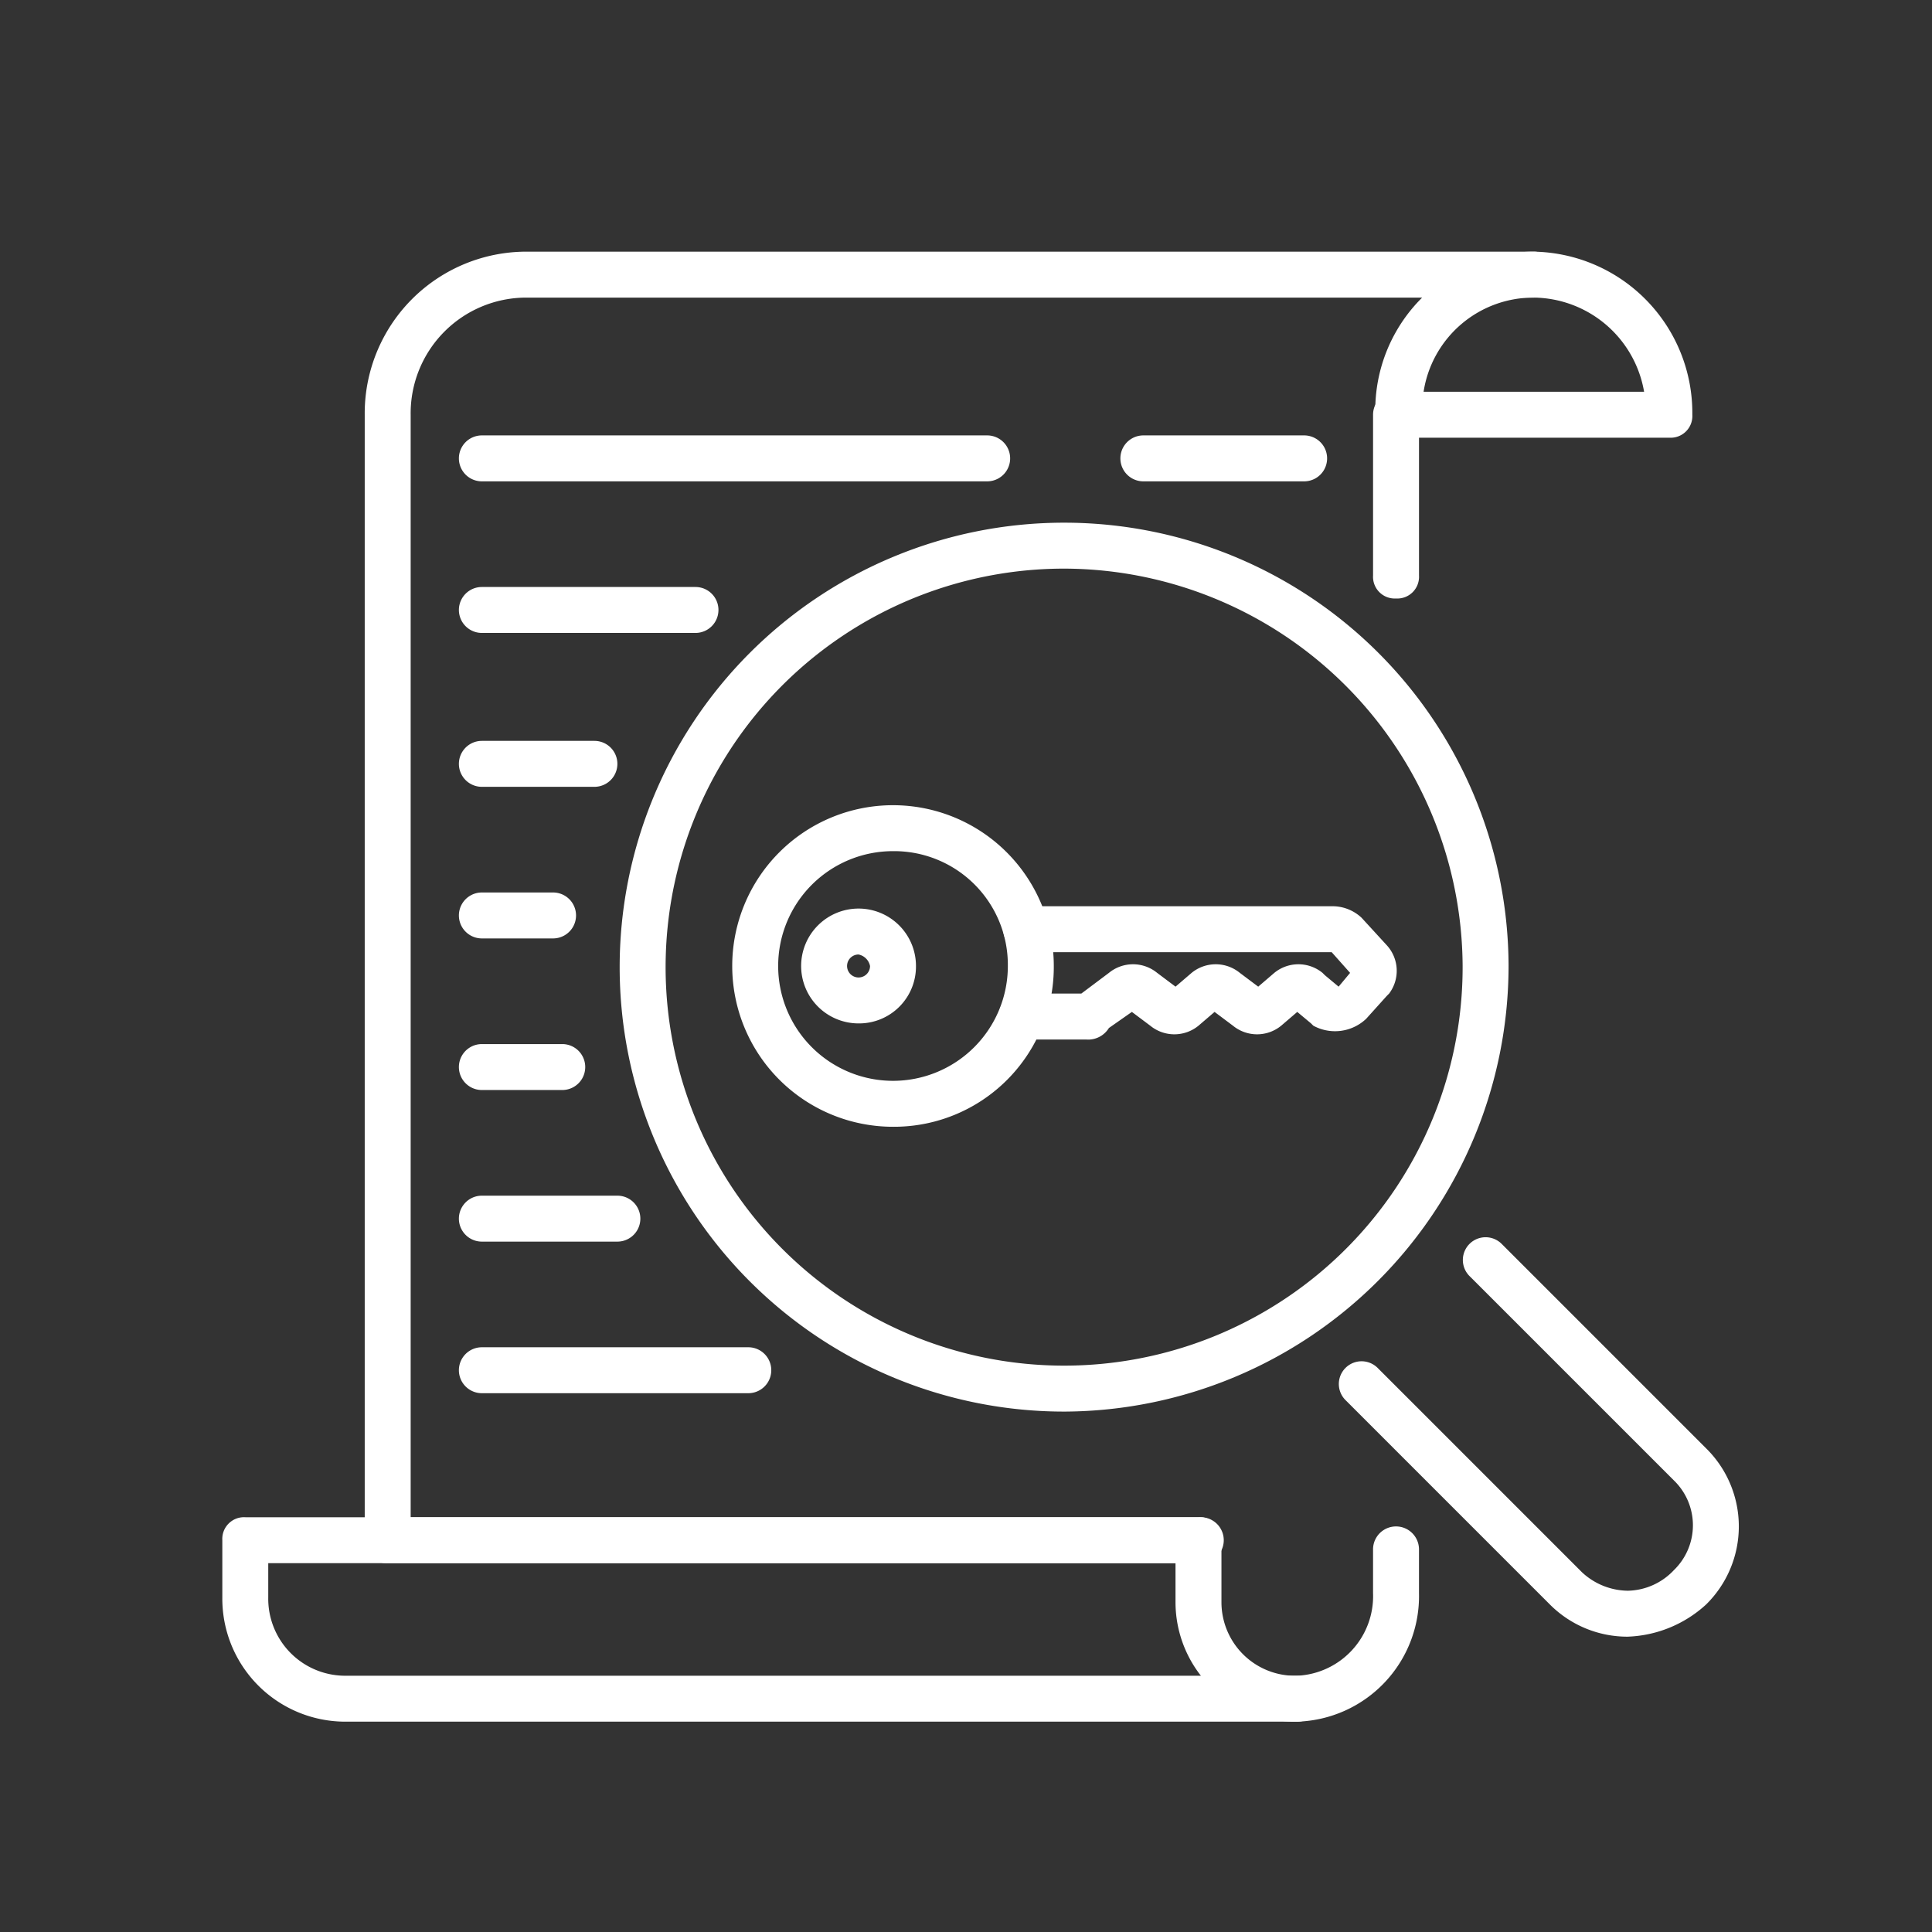 <svg xmlns="http://www.w3.org/2000/svg" width="150" height="150" viewBox="0 0 150 150"><rect x="0" y="0" width="150" height="150" fill="#333333" stroke="none"/><defs><style>.cls-1{fill:#fff;}</style></defs><title>Keyword Analysis</title><g id="Keyword_Analysis" data-name="Keyword Analysis"><path class="cls-1" d="M100.718,133.669H26.712a9.553,9.553,0,0,1-9.451-9.63v-4.458a1.685,1.685,0,0,1,1.783-1.783H93.229a1.783,1.783,0,0,1,0,3.567H20.827v2.675a5.977,5.977,0,0,0,5.885,6.063h74.007a1.783,1.783,0,0,1,0,3.567Z"/><path class="cls-1" d="M108.387,46.466a1.685,1.685,0,0,1-1.783-1.783v-12.483a1.783,1.783,0,0,1,3.567,0v12.483A1.685,1.685,0,0,1,108.387,46.466Z"/><path class="cls-1" d="M100.718,133.669h-.357a9.288,9.288,0,0,1-9.095-9.273v-3.032H30.1a1.685,1.685,0,0,1-1.783-1.783V32.2a12.558,12.558,0,0,1,12.483-12.661h78.286a1.783,1.783,0,0,1,0,3.567H40.8a8.982,8.982,0,0,0-8.916,9.095V117.798H93.05a1.685,1.685,0,0,1,1.783,1.783v4.815a5.712,5.712,0,0,0,5.528,5.707h.357a6.183,6.183,0,0,0,5.885-6.42v-3.388a1.783,1.783,0,0,1,3.567,0v3.388A9.753,9.753,0,0,1,100.718,133.669Z"/><path class="cls-1" d="M129.608,33.983H108.565a1.685,1.685,0,0,1-1.783-1.783,12.3,12.3,0,0,1,12.305-12.661,12.524,12.524,0,0,1,12.305,12.661,1.685,1.685,0,0,1-1.783,1.783Zm-19.081-3.567h17.12a8.791,8.791,0,0,0-8.56-7.311,8.627,8.627,0,0,0-8.56,7.311Z"/><path class="cls-1" d="M101.253,37.372h-12.483a1.783,1.783,0,1,1,0-3.567h12.483a1.783,1.783,0,0,1,0,3.567Z"/><path class="cls-1" d="M76.644,37.372H37.412a1.783,1.783,0,0,1,0-3.567H76.644a1.783,1.783,0,1,1,0,3.567Z"/><path class="cls-1" d="M53.996,49.141H37.412a1.783,1.783,0,0,1,0-3.567h16.585a1.783,1.783,0,0,1,0,3.567Z"/><path class="cls-1" d="M46.15,61.089H37.412a1.783,1.783,0,0,1,0-3.567h8.738a1.783,1.783,0,0,1,0,3.567Z"/><path class="cls-1" d="M42.94,72.859H37.412a1.783,1.783,0,0,1,0-3.567h5.528a1.783,1.783,0,0,1,0,3.567Z"/><path class="cls-1" d="M43.653,84.629H37.412a1.783,1.783,0,0,1,0-3.567h6.242a1.783,1.783,0,0,1,0,3.567Z"/><path class="cls-1" d="M47.933,96.399H37.412a1.783,1.783,0,1,1,0-3.567H47.933a1.783,1.783,0,1,1,0,3.567Z"/><path class="cls-1" d="M58.098,108.168H37.412a1.783,1.783,0,0,1,0-3.567H58.098a1.783,1.783,0,0,1,0,3.567Z"/><path class="cls-1" d="M126.398,127.071a8.492,8.492,0,0,1-6.063-2.497l-15.871-15.871a1.765,1.765,0,1,1,2.497-2.497l15.871,15.871a5.302,5.302,0,0,0,3.567,1.427,5.045,5.045,0,0,0,3.567-1.605,4.845,4.845,0,0,0,0-6.955L114.093,99.073a1.765,1.765,0,1,1,2.497-2.497l15.871,15.871a8.504,8.504,0,0,1,0,12.126,9.503,9.503,0,0,1-6.063,2.497Z"/><path class="cls-1" d="M82.707,109.595A34.507,34.507,0,1,1,117.125,74.999,34.629,34.629,0,0,1,82.707,109.595Zm0-65.447A30.94,30.94,0,1,0,113.558,74.999,31.014,31.014,0,0,0,82.707,44.148Z"/><path class="cls-1" d="M84.312,80.706H79.319a1.783,1.783,0,1,1,0-3.567h4.637l2.14-1.605a2.956,2.956,0,0,1,3.745,0l1.427,1.07,1.248-1.07a2.956,2.956,0,0,1,3.745,0l1.427,1.07,1.248-1.07a2.956,2.956,0,0,1,3.745,0l.178.178,1.07.892.892-1.07-1.427-1.605H79.676a1.783,1.783,0,0,1,0-3.567h23.896a3.29,3.29,0,0,1,2.14.892l1.962,2.14a2.937,2.937,0,0,1,.178,3.745l-.178.178-1.605,1.783a3.519,3.519,0,0,1-4.102.535l-.178-.178-1.07-.892-1.248,1.07a2.956,2.956,0,0,1-3.745,0l-1.427-1.07-1.248,1.07a2.956,2.956,0,0,1-3.745,0l-1.427-1.07-1.783,1.248A1.89,1.89,0,0,1,84.312,80.706Z"/><path class="cls-1" d="M69.333,87.482a12.483,12.483,0,1,1,12.483-12.483A12.406,12.406,0,0,1,69.333,87.482Zm0-21.399A8.916,8.916,0,1,0,78.249,74.999,8.83,8.83,0,0,0,69.333,66.083Z"/><path class="cls-1" d="M66.658,79.457A4.458,4.458,0,1,1,71.116,74.999,4.415,4.415,0,0,1,66.658,79.457Zm0-5.35a.892.892,0,1,0,.892.892A1.145,1.145,0,0,0,66.658,74.107Z"/></g></svg>